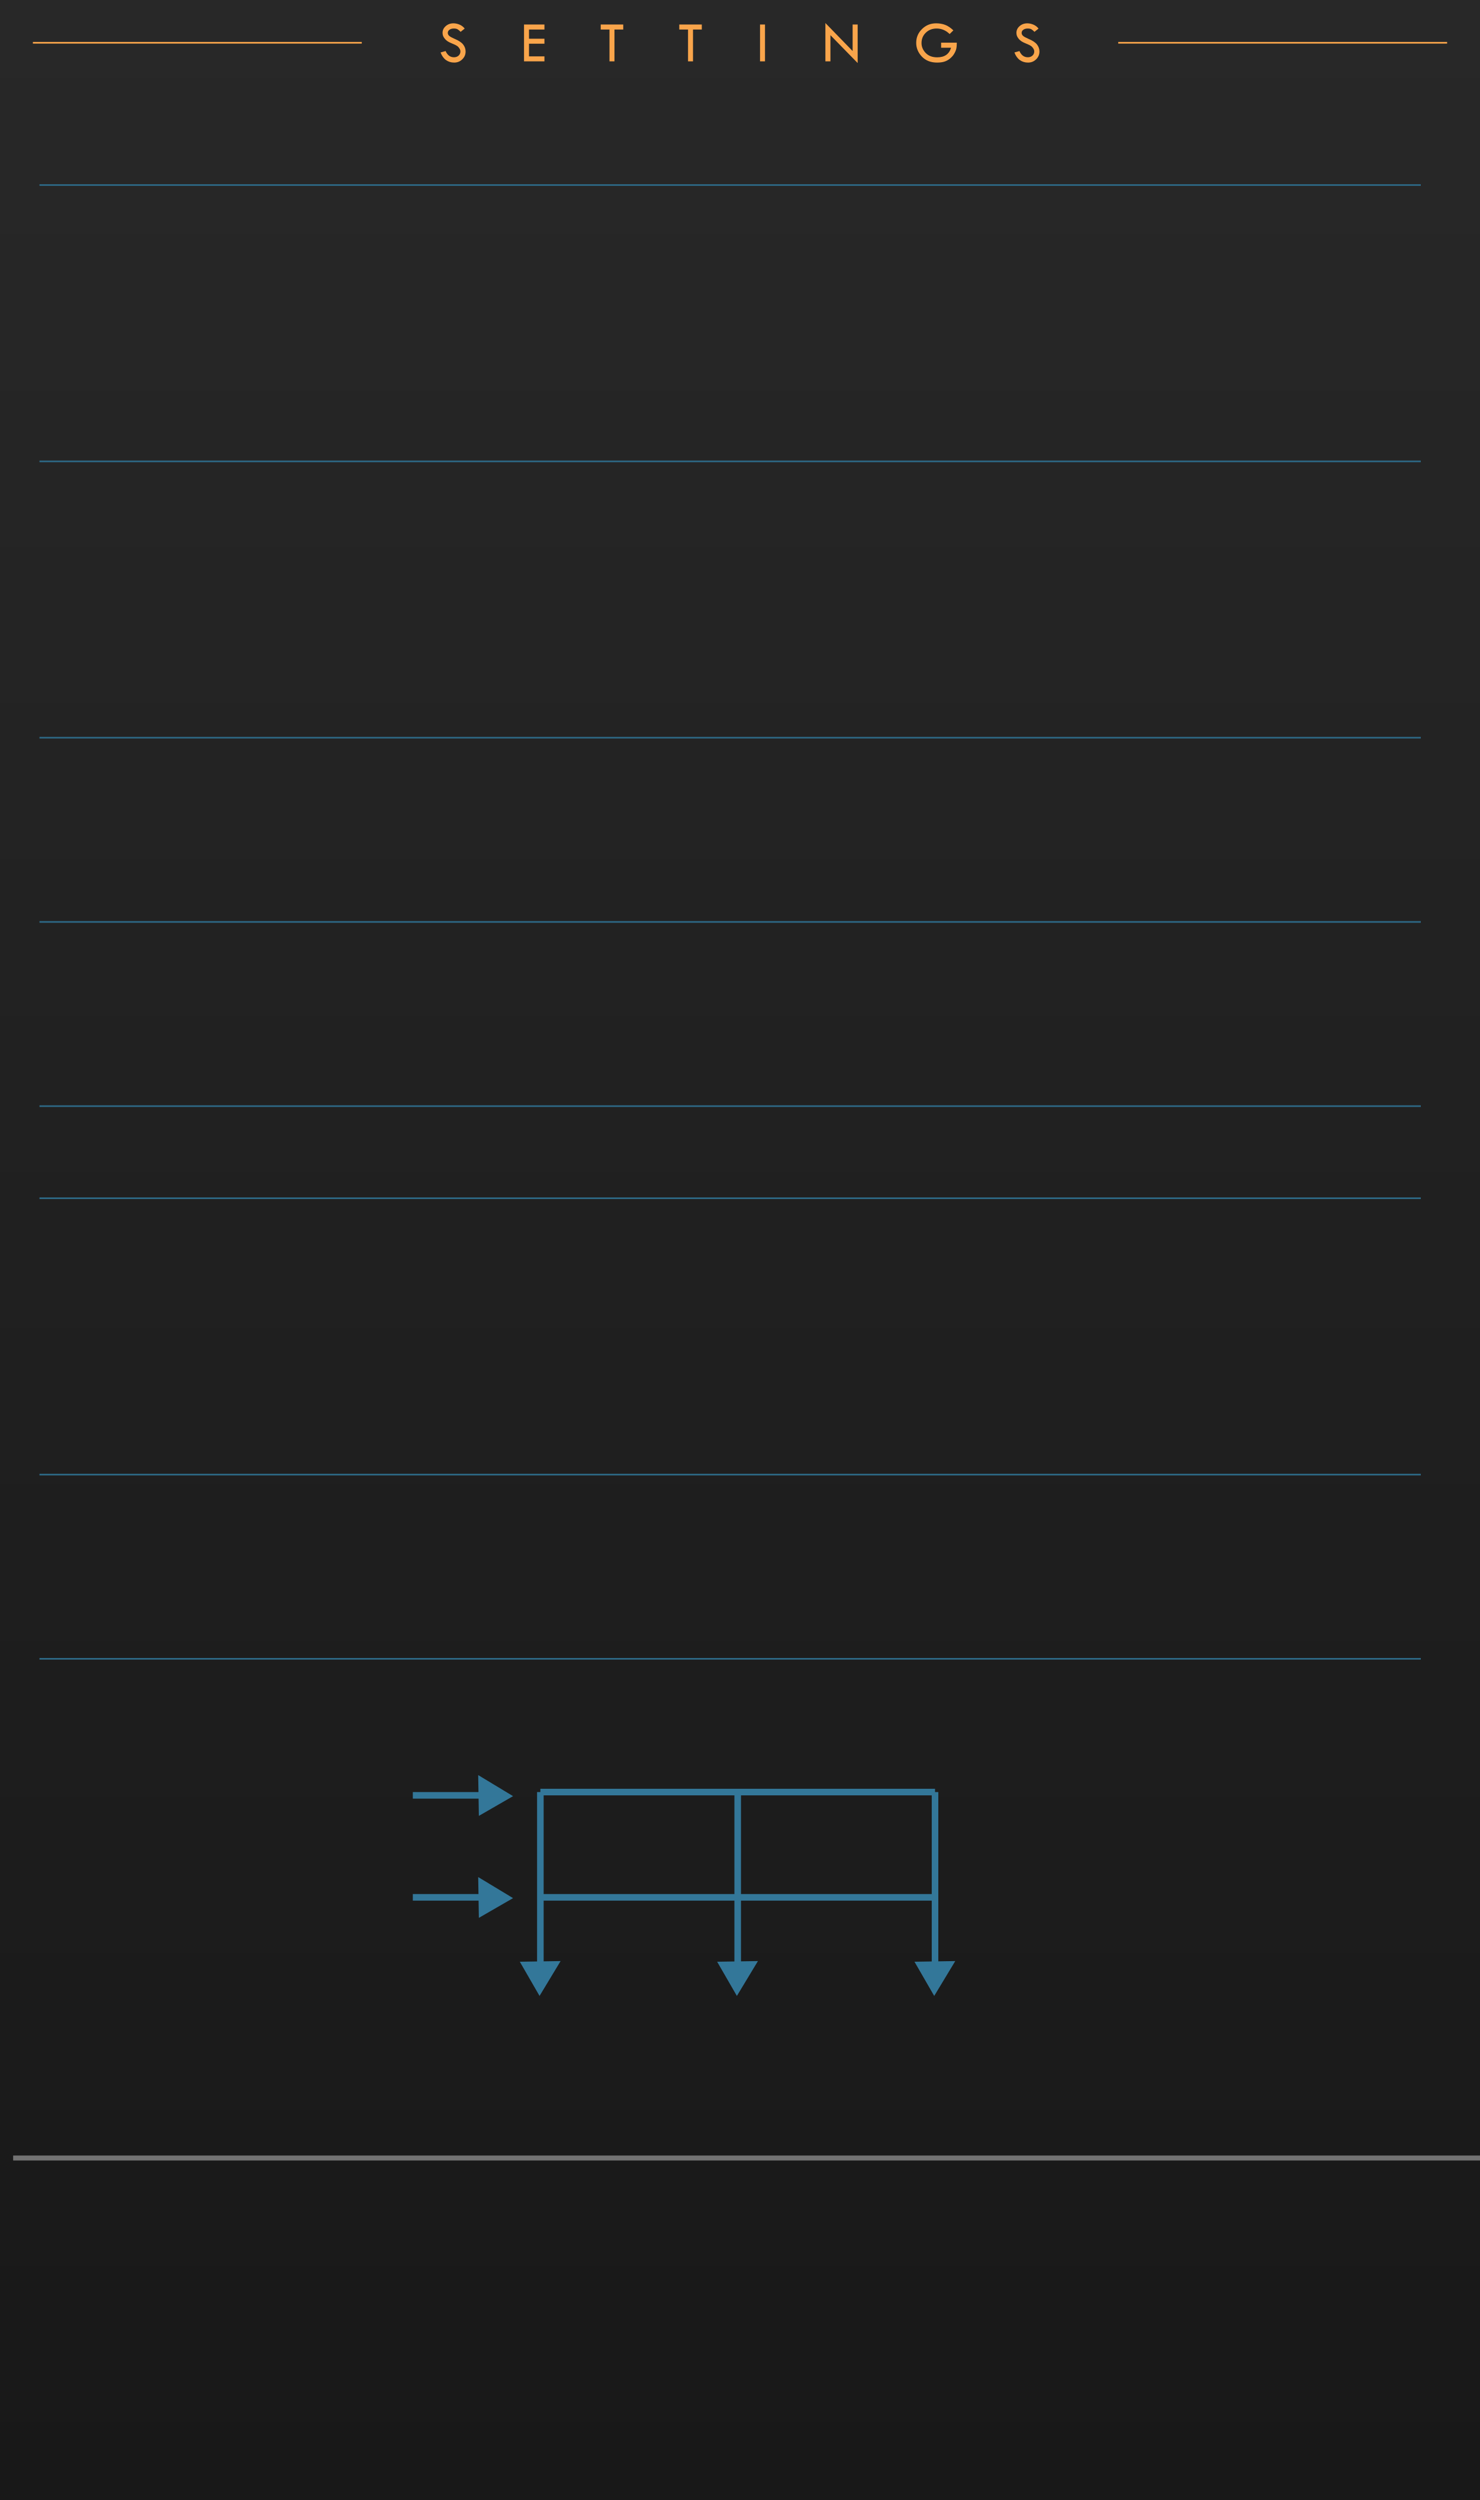 <?xml version="1.0" encoding="UTF-8" standalone="no"?>
<svg
   width="225"
   height="380"
   viewBox="0 0 225 380"
   version="1.1"
   xmlns="http://www.w3.org/2000/svg"
   xmlns:svg="http://www.w3.org/2000/svg">
  <defs>
    <linearGradient id="gpanel" x1="0" y1="0" x2="0" y2="380" gradientUnits="userSpaceOnUse">
      <stop offset="0" stop-color="#282828" />
      <stop offset="1" stop-color="#181818" />
    </linearGradient>
  </defs>
  <g>
    <rect id="g-panel" fill="url(#gpanel)" x="0" y="0" width="225" height="380" />
    <path id="SETTINGS--title" fill="#f9a54b" transform="translate(-15, 0)" d="M 85.646,4.344 85.027,4.84 Q 84.781,4.585 84.578,4.462 84.381,4.335 84.003,4.335 q -0.413,0 -0.672,0.189 -0.255,0.185 -0.255,0.479 0,0.255 0.224,0.453 0.224,0.193 0.765,0.426 0.541,0.229 0.839,0.431 0.303,0.198 0.497,0.439 0.193,0.242 0.286,0.51 0.097,0.268 0.097,0.567 0,0.699 -0.51,1.191 -0.505,0.492 -1.226,0.492 -0.703,0 -1.244,-0.382 -0.536,-0.387 -0.826,-1.156 l 0.765,-0.215 q 0.417,0.945 1.279,0.945 0.417,0 0.694,-0.25 0.277,-0.25 0.277,-0.633 0,-0.229 -0.145,-0.457 Q 84.701,7.13 84.486,6.98 84.271,6.831 83.796,6.642 83.326,6.449 83.071,6.291 82.821,6.128 82.636,5.908 82.451,5.684 82.364,5.464 q -0.084,-0.22 -0.084,-0.47 0,-0.602 0.483,-1.024 0.483,-0.426 1.173,-0.426 0.457,0 0.927,0.198 0.47,0.198 0.782,0.602 z m 9.02,-0.62 h 3.103 v 0.765 h -2.347 v 1.397 h 2.347 v 0.756 h -2.347 v 1.925 h 2.347 v 0.756 h -3.103 z m 11.661,0 h 3.423 v 0.765 h -1.336 v 4.834 h -0.756 V 4.489 h -1.332 z m 11.942,0 h 3.423 v 0.765 h -1.336 v 4.834 h -0.756 V 4.489 h -1.332 z m 12.276,0 h 0.756 v 5.599 h -0.756 z M 140.482,3.5 144.622,7.758 V 3.724 h 0.765 v 5.858 l -4.14,-4.236 v 3.977 h -0.765 z m 19.457,1.116 -0.567,0.558 q -0.857,-0.839 -1.982,-0.839 -0.984,0 -1.639,0.633 -0.655,0.633 -0.655,1.582 0,0.831 0.633,1.499 0.637,0.664 1.753,0.664 1.674,0 2.105,-1.459 h -1.512 V 6.488 h 2.386 q 0,0.576 -0.079,0.918 -0.075,0.343 -0.316,0.756 -0.242,0.413 -0.646,0.743 -0.4,0.325 -0.861,0.466 -0.457,0.141 -1.094,0.141 -1.45,0 -2.316,-0.91 -0.861,-0.914 -0.861,-2.087 0,-1.235 0.883,-2.101 0.883,-0.87 2.14,-0.87 0.747,0 1.362,0.229 0.62,0.224 1.266,0.844 z M 172.887,4.344 172.267,4.84 q -0.246,-0.255 -0.448,-0.378 -0.198,-0.127 -0.576,-0.127 -0.413,0 -0.672,0.189 -0.255,0.185 -0.255,0.479 0,0.255 0.224,0.453 0.224,0.193 0.765,0.426 0.541,0.229 0.839,0.431 0.303,0.198 0.497,0.439 0.193,0.242 0.286,0.51 0.097,0.268 0.097,0.567 0,0.699 -0.51,1.191 -0.505,0.492 -1.226,0.492 -0.703,0 -1.244,-0.382 -0.536,-0.387 -0.826,-1.156 l 0.765,-0.215 q 0.417,0.945 1.279,0.945 0.417,0 0.694,-0.25 0.277,-0.25 0.277,-0.633 0,-0.229 -0.145,-0.457 -0.145,-0.233 -0.36,-0.382 -0.215,-0.149 -0.69,-0.338 -0.47,-0.193 -0.725,-0.352 -0.25,-0.163 -0.435,-0.382 -0.185,-0.224 -0.272,-0.444 -0.084,-0.22 -0.084,-0.47 0,-0.602 0.483,-1.024 0.483,-0.426 1.173,-0.426 0.457,0 0.927,0.198 0.47,0.198 0.782,0.602 z" />
    <path id="th" fill="none" stroke="#f9a54b" stroke-width=".25" d="M 5,6.5 h 50 M 220,6.5 h -50" />
    <path id="o--div" fill="none" stroke="#737373" stroke-width="0.75" d="M 2,328 h 236" />

    <g id="setting-grid" opacity="1">
      <path id="h1--sgl" fill="none" stroke="#2d6885" stroke-width="0.25" d="
        M 6,28.125 H 216
        M 6,70.125 H 216
        M 6,112.125 H 216
        M 6,140.125 H 216
        M 6,168.125 H 216
        M 6,182.125 H 216
        M 6,224.125 H 216
        M 6,252.125 H 216" />
    </g>
    <g id="Routing" transform="translate(-15, 40)">
      <path id="line--rte" fill="none" stroke="#337799" stroke-width="1" d="M 77.76,248.38 H 89.5 M 77.76,232.88 H 89.5 M 97.15,232.38 v 27.5 M 157.15,232.38 v 27.5          M 127.15,232.38 v 27.5          M 97.15,248.38 h 60          M 97.15,232.38 h 60" />
      <path id="h--rteh" fill="#337799" d="M 87.7,229.8 l 0.1,6.2 5.2,-3 z M 87.7,245.3 l 0.1,6.2 5.2,-3 z M 100.226,258.067 l -6.2,0.1 3,5.2 z            M 130.226,258.067 l -6.2,0.1 3,5.2 z            M 160.226,258.067 l -6.2,0.1 3,5.2 z" />
    </g>

    <g id="flag" opacity="0" transform="translate(215.7,-3)">
      <g id="click"
         transform="translate(-8,3.6)">
        <path fill="#f9d406" d="m 27.697,11.526 h -7 l 7,5.573 z" />
        <rect id="check" x="16" y="12" width="11.25" height="11.25" style="fill:none;fill-opacity:1;stroke:#a6a6a6;stroke-width:0.75;stroke-linejoin:round;stroke-dasharray:none;stroke-opacity:1;paint-order:fill markers stroke" />
      </g>
      <path id="vert" d="m 33.205,17.414 -0.013,219.192 -12.068,-0.002 0.008,-219.19 z" style="display:inline;fill:none;stroke:#2d6885;stroke-width:0.25;stroke-linecap:butt;stroke-linejoin:miter;stroke-dasharray:none;stroke-opacity:1" />
    </g>
  </g>
</svg>
